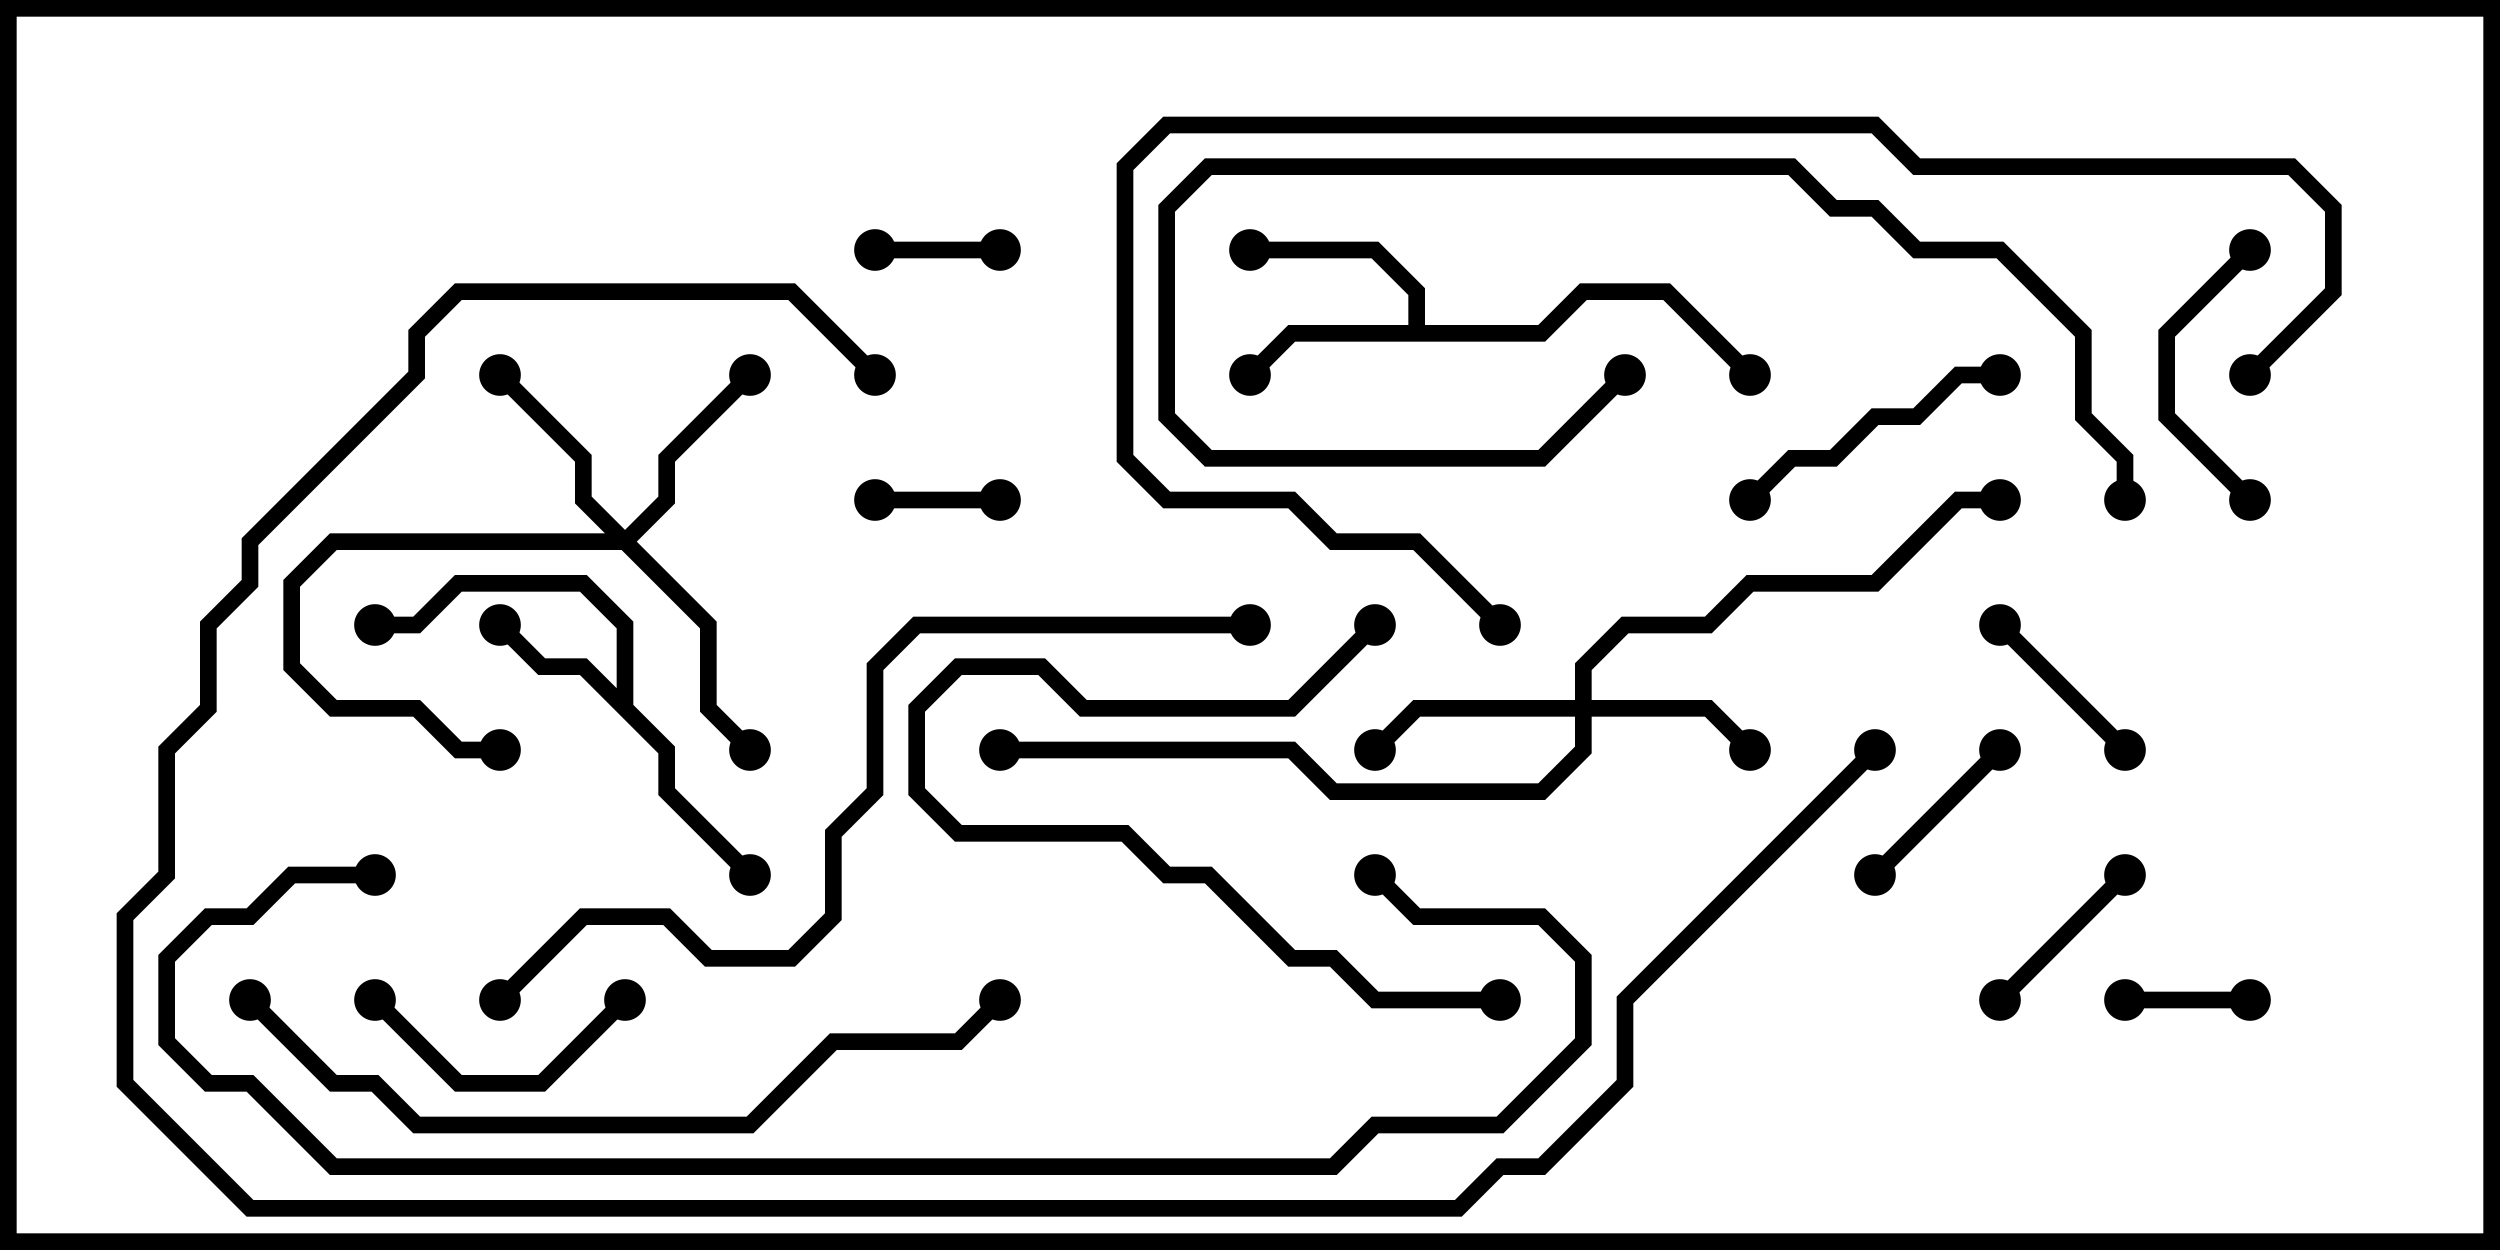 <svg version="1.1" width="30" height="15" xmlns="http://www.w3.org/2000/svg"><path d="M7.4,8.259L7.4,7.541L6.959,7.1L5.541,7.1L5.041,7.6L4.5,7.6L4.5,7.4L4.959,7.4L5.459,6.9L7.041,6.9L7.6,7.459L7.6,8.459L8.1,8.959L8.1,9.459L9.071,10.429L8.929,10.571L7.9,9.541L7.9,9.041L6.959,8.1L6.459,8.1L5.929,7.571L6.071,7.429L6.541,7.9L7.041,7.9z" stroke="none"/><path d="M16.9,3.9L16.9,3.541L16.459,3.1L15,3.1L15,2.9L16.541,2.9L17.1,3.459L17.1,3.9L18.459,3.9L18.959,3.4L20.041,3.4L21.071,4.429L20.929,4.571L19.959,3.6L19.041,3.6L18.541,4.1L15.541,4.1L15.071,4.571L14.929,4.429L15.459,3.9z" stroke="none"/><path d="M18.9,8.4L18.9,7.959L19.459,7.4L20.459,7.4L20.959,6.9L22.459,6.9L23.459,5.9L24,5.9L24,6.1L23.541,6.1L22.541,7.1L21.041,7.1L20.541,7.6L19.541,7.6L19.1,8.041L19.1,8.4L20.541,8.4L21.071,8.929L20.929,9.071L20.459,8.6L19.1,8.6L19.1,9.041L18.541,9.6L15.959,9.6L15.459,9.1L12,9.1L12,8.9L15.541,8.9L16.041,9.4L18.459,9.4L18.9,8.959L18.9,8.6L17.041,8.6L16.571,9.071L16.429,8.929L16.959,8.4z" stroke="none"/><path d="M7.5,6.359L7.9,5.959L7.9,5.459L8.929,4.429L9.071,4.571L8.1,5.541L8.1,6.041L7.641,6.5L8.6,7.459L8.6,8.459L9.071,8.929L8.929,9.071L8.4,8.541L8.4,7.541L7.459,6.6L4.041,6.6L3.6,7.041L3.6,7.959L4.041,8.4L5.041,8.4L5.541,8.9L6,8.9L6,9.1L5.459,9.1L4.959,8.6L3.959,8.6L3.4,8.041L3.4,6.959L3.959,6.4L7.259,6.4L6.9,6.041L6.9,5.541L5.929,4.571L6.071,4.429L7.1,5.459L7.1,5.959z" stroke="none"/><path d="M10.5,3.1L10.5,2.9L12,2.9L12,3.1z" stroke="none"/><path d="M25.5,12.1L25.5,11.9L27,11.9L27,12.1z" stroke="none"/><path d="M12,5.9L12,6.1L10.5,6.1L10.5,5.9z" stroke="none"/><path d="M25.571,8.929L25.429,9.071L23.929,7.571L24.071,7.429z" stroke="none"/><path d="M23.929,8.929L24.071,9.071L22.571,10.571L22.429,10.429z" stroke="none"/><path d="M24.071,12.071L23.929,11.929L25.429,10.429L25.571,10.571z" stroke="none"/><path d="M4.429,12.071L4.571,11.929L5.541,12.9L6.459,12.9L7.429,11.929L7.571,12.071L6.541,13.1L5.459,13.1z" stroke="none"/><path d="M27.071,5.929L26.929,6.071L25.9,5.041L25.9,3.959L26.929,2.929L27.071,3.071L26.1,4.041L26.1,4.959z" stroke="none"/><path d="M21.071,6.071L20.929,5.929L21.459,5.4L21.959,5.4L22.459,4.9L22.959,4.9L23.459,4.4L24,4.4L24,4.6L23.541,4.6L23.041,5.1L22.541,5.1L22.041,5.6L21.541,5.6z" stroke="none"/><path d="M16.429,7.429L16.571,7.571L15.541,8.6L12.959,8.6L12.459,8.1L11.541,8.1L11.1,8.541L11.1,9.459L11.541,9.9L13.541,9.9L14.041,10.4L14.541,10.4L15.541,11.4L16.041,11.4L16.541,11.9L18,11.9L18,12.1L16.459,12.1L15.959,11.6L15.459,11.6L14.459,10.6L13.959,10.6L13.459,10.1L11.459,10.1L10.9,9.541L10.9,8.459L11.459,7.9L12.541,7.9L13.041,8.4L15.459,8.4z" stroke="none"/><path d="M19.429,4.429L19.571,4.571L18.541,5.6L14.459,5.6L13.9,5.041L13.9,2.459L14.459,1.9L21.541,1.9L22.041,2.4L22.541,2.4L23.041,2.9L24.041,2.9L25.1,3.959L25.1,4.959L25.6,5.459L25.6,6L25.4,6L25.4,5.541L24.9,5.041L24.9,4.041L23.959,3.1L22.959,3.1L22.459,2.6L21.959,2.6L21.459,2.1L14.541,2.1L14.1,2.541L14.1,4.959L14.541,5.4L18.459,5.4z" stroke="none"/><path d="M2.929,12.071L3.071,11.929L4.041,12.9L4.541,12.9L5.041,13.4L8.959,13.4L9.959,12.4L11.459,12.4L11.929,11.929L12.071,12.071L11.541,12.6L10.041,12.6L9.041,13.6L4.959,13.6L4.459,13.1L3.959,13.1z" stroke="none"/><path d="M27.071,4.571L26.929,4.429L27.9,3.459L27.9,2.541L27.459,2.1L22.959,2.1L22.459,1.6L14.041,1.6L13.6,2.041L13.6,5.459L14.041,5.9L15.541,5.9L16.041,6.4L17.041,6.4L18.071,7.429L17.929,7.571L16.959,6.6L15.959,6.6L15.459,6.1L13.959,6.1L13.4,5.541L13.4,1.959L13.959,1.4L22.541,1.4L23.041,1.9L27.541,1.9L28.1,2.459L28.1,3.541z" stroke="none"/><path d="M6.071,12.071L5.929,11.929L6.959,10.9L8.041,10.9L8.541,11.4L9.459,11.4L9.9,10.959L9.9,9.959L10.4,9.459L10.4,7.959L10.959,7.4L15,7.4L15,7.6L11.041,7.6L10.6,8.041L10.6,9.541L10.1,10.041L10.1,11.041L9.541,11.6L8.459,11.6L7.959,11.1L7.041,11.1z" stroke="none"/><path d="M4.5,10.4L4.5,10.6L3.541,10.6L3.041,11.1L2.541,11.1L2.1,11.541L2.1,12.459L2.541,12.9L3.041,12.9L4.041,13.9L15.959,13.9L16.459,13.4L17.959,13.4L18.9,12.459L18.9,11.541L18.459,11.1L16.959,11.1L16.429,10.571L16.571,10.429L17.041,10.9L18.541,10.9L19.1,11.459L19.1,12.541L18.041,13.6L16.541,13.6L16.041,14.1L3.959,14.1L2.959,13.1L2.459,13.1L1.9,12.541L1.9,11.459L2.459,10.9L2.959,10.9L3.459,10.4z" stroke="none"/><path d="M22.429,8.929L22.571,9.071L19.6,12.041L19.6,13.041L18.541,14.1L18.041,14.1L17.541,14.6L2.959,14.6L1.4,13.041L1.4,10.959L1.9,10.459L1.9,8.959L2.4,8.459L2.4,7.459L2.9,6.959L2.9,6.459L4.9,4.459L4.9,3.959L5.459,3.4L9.541,3.4L10.571,4.429L10.429,4.571L9.459,3.6L5.541,3.6L5.1,4.041L5.1,4.541L3.1,6.541L3.1,7.041L2.6,7.541L2.6,8.541L2.1,9.041L2.1,10.541L1.6,11.041L1.6,12.959L3.041,14.4L17.459,14.4L17.959,13.9L18.459,13.9L19.4,12.959L19.4,11.959z" stroke="none"/><circle cx="6" cy="7.5" r="0.25" stroke-width="0" fill="#000" /><circle cx="9" cy="10.5" r="0.25" stroke-width="0" fill="#000" /><circle cx="4.5" cy="7.5" r="0.25" stroke-width="0" fill="#000" /><circle cx="15" cy="4.5" r="0.25" stroke-width="0" fill="#000" /><circle cx="15" cy="3" r="0.25" stroke-width="0" fill="#000" /><circle cx="21" cy="4.5" r="0.25" stroke-width="0" fill="#000" /><circle cx="21" cy="9" r="0.25" stroke-width="0" fill="#000" /><circle cx="16.5" cy="9" r="0.25" stroke-width="0" fill="#000" /><circle cx="24" cy="6" r="0.25" stroke-width="0" fill="#000" /><circle cx="12" cy="9" r="0.25" stroke-width="0" fill="#000" /><circle cx="9" cy="4.5" r="0.25" stroke-width="0" fill="#000" /><circle cx="6" cy="4.5" r="0.25" stroke-width="0" fill="#000" /><circle cx="6" cy="9" r="0.25" stroke-width="0" fill="#000" /><circle cx="9" cy="9" r="0.25" stroke-width="0" fill="#000" /><circle cx="10.5" cy="3" r="0.25" stroke-width="0" fill="#000" /><circle cx="12" cy="3" r="0.25" stroke-width="0" fill="#000" /><circle cx="25.5" cy="12" r="0.25" stroke-width="0" fill="#000" /><circle cx="27" cy="12" r="0.25" stroke-width="0" fill="#000" /><circle cx="12" cy="6" r="0.25" stroke-width="0" fill="#000" /><circle cx="10.5" cy="6" r="0.25" stroke-width="0" fill="#000" /><circle cx="25.5" cy="9" r="0.25" stroke-width="0" fill="#000" /><circle cx="24" cy="7.5" r="0.25" stroke-width="0" fill="#000" /><circle cx="24" cy="9" r="0.25" stroke-width="0" fill="#000" /><circle cx="22.5" cy="10.5" r="0.25" stroke-width="0" fill="#000" /><circle cx="24" cy="12" r="0.25" stroke-width="0" fill="#000" /><circle cx="25.5" cy="10.5" r="0.25" stroke-width="0" fill="#000" /><circle cx="4.5" cy="12" r="0.25" stroke-width="0" fill="#000" /><circle cx="7.5" cy="12" r="0.25" stroke-width="0" fill="#000" /><circle cx="27" cy="6" r="0.25" stroke-width="0" fill="#000" /><circle cx="27" cy="3" r="0.25" stroke-width="0" fill="#000" /><circle cx="21" cy="6" r="0.25" stroke-width="0" fill="#000" /><circle cx="24" cy="4.5" r="0.25" stroke-width="0" fill="#000" /><circle cx="16.5" cy="7.5" r="0.25" stroke-width="0" fill="#000" /><circle cx="18" cy="12" r="0.25" stroke-width="0" fill="#000" /><circle cx="19.5" cy="4.5" r="0.25" stroke-width="0" fill="#000" /><circle cx="25.5" cy="6" r="0.25" stroke-width="0" fill="#000" /><circle cx="3" cy="12" r="0.25" stroke-width="0" fill="#000" /><circle cx="12" cy="12" r="0.25" stroke-width="0" fill="#000" /><circle cx="27" cy="4.5" r="0.25" stroke-width="0" fill="#000" /><circle cx="18" cy="7.5" r="0.25" stroke-width="0" fill="#000" /><circle cx="6" cy="12" r="0.25" stroke-width="0" fill="#000" /><circle cx="15" cy="7.5" r="0.25" stroke-width="0" fill="#000" /><circle cx="4.5" cy="10.5" r="0.25" stroke-width="0" fill="#000" /><circle cx="16.5" cy="10.5" r="0.25" stroke-width="0" fill="#000" /><circle cx="22.5" cy="9" r="0.25" stroke-width="0" fill="#000" /><circle cx="10.5" cy="4.5" r="0.25" stroke-width="0" fill="#000" /><rect x="0" y="0" width="30" height="15" stroke-width="0.4" stroke="#000" fill="none" /></svg>